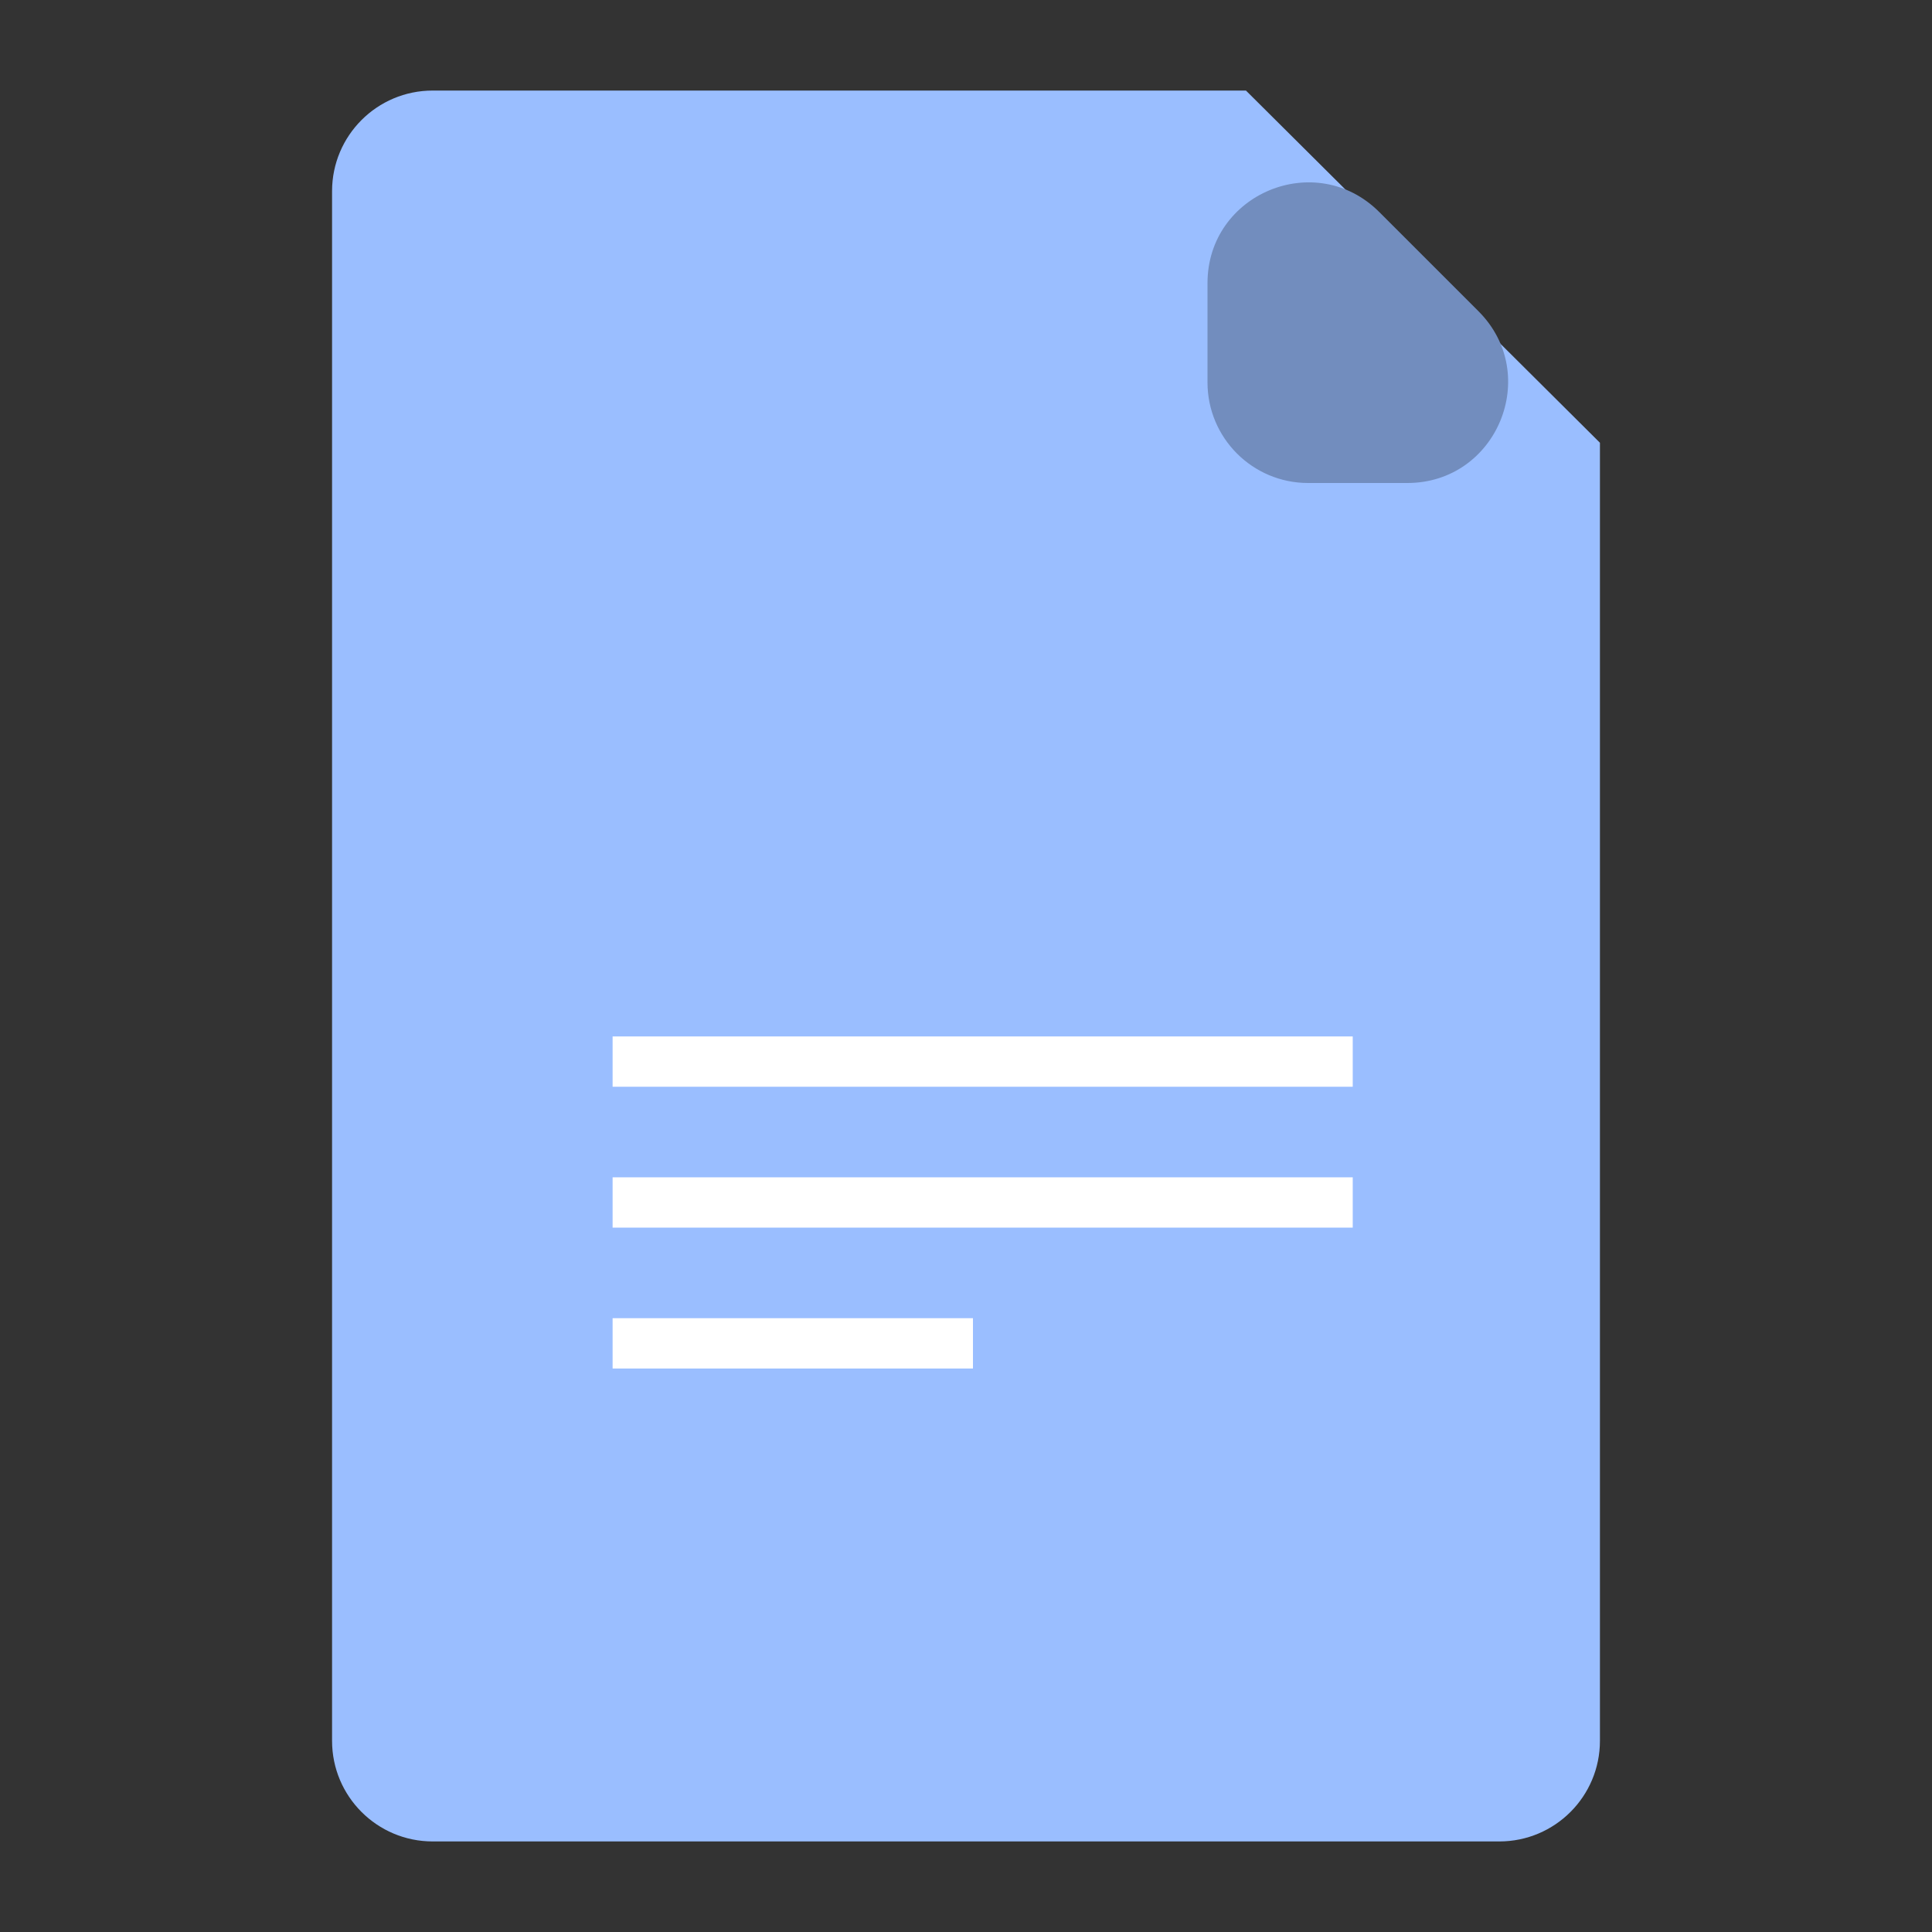 <svg xmlns="http://www.w3.org/2000/svg" width="192" height="192" fill="none"><rect width="100%" height="100%" fill="#333333" stroke="none"/><path fill="#9ABEFF" fill-rule="evenodd" d="M33 19c0-5.523 4.477-10 10-10h80.822L159 44v129c0 5.523-4.477 10-10 10H43c-5.523 0-10-4.477-10-10V19Z" clip-rule="evenodd"/><path stroke="#fff" stroke-linecap="square" stroke-width="5" d="M63.38 105.5h68.553m-68.553 14h68.553m-68.553 14h30.811"/><path fill="#728DBE" fill-rule="evenodd" d="M120 28.142c0-8.909 10.771-13.37 17.071-7.07l9.858 9.857c6.3 6.3 1.838 17.071-7.071 17.071H130c-5.523 0-10-4.477-10-10v-9.858Z" clip-rule="evenodd"/></svg>